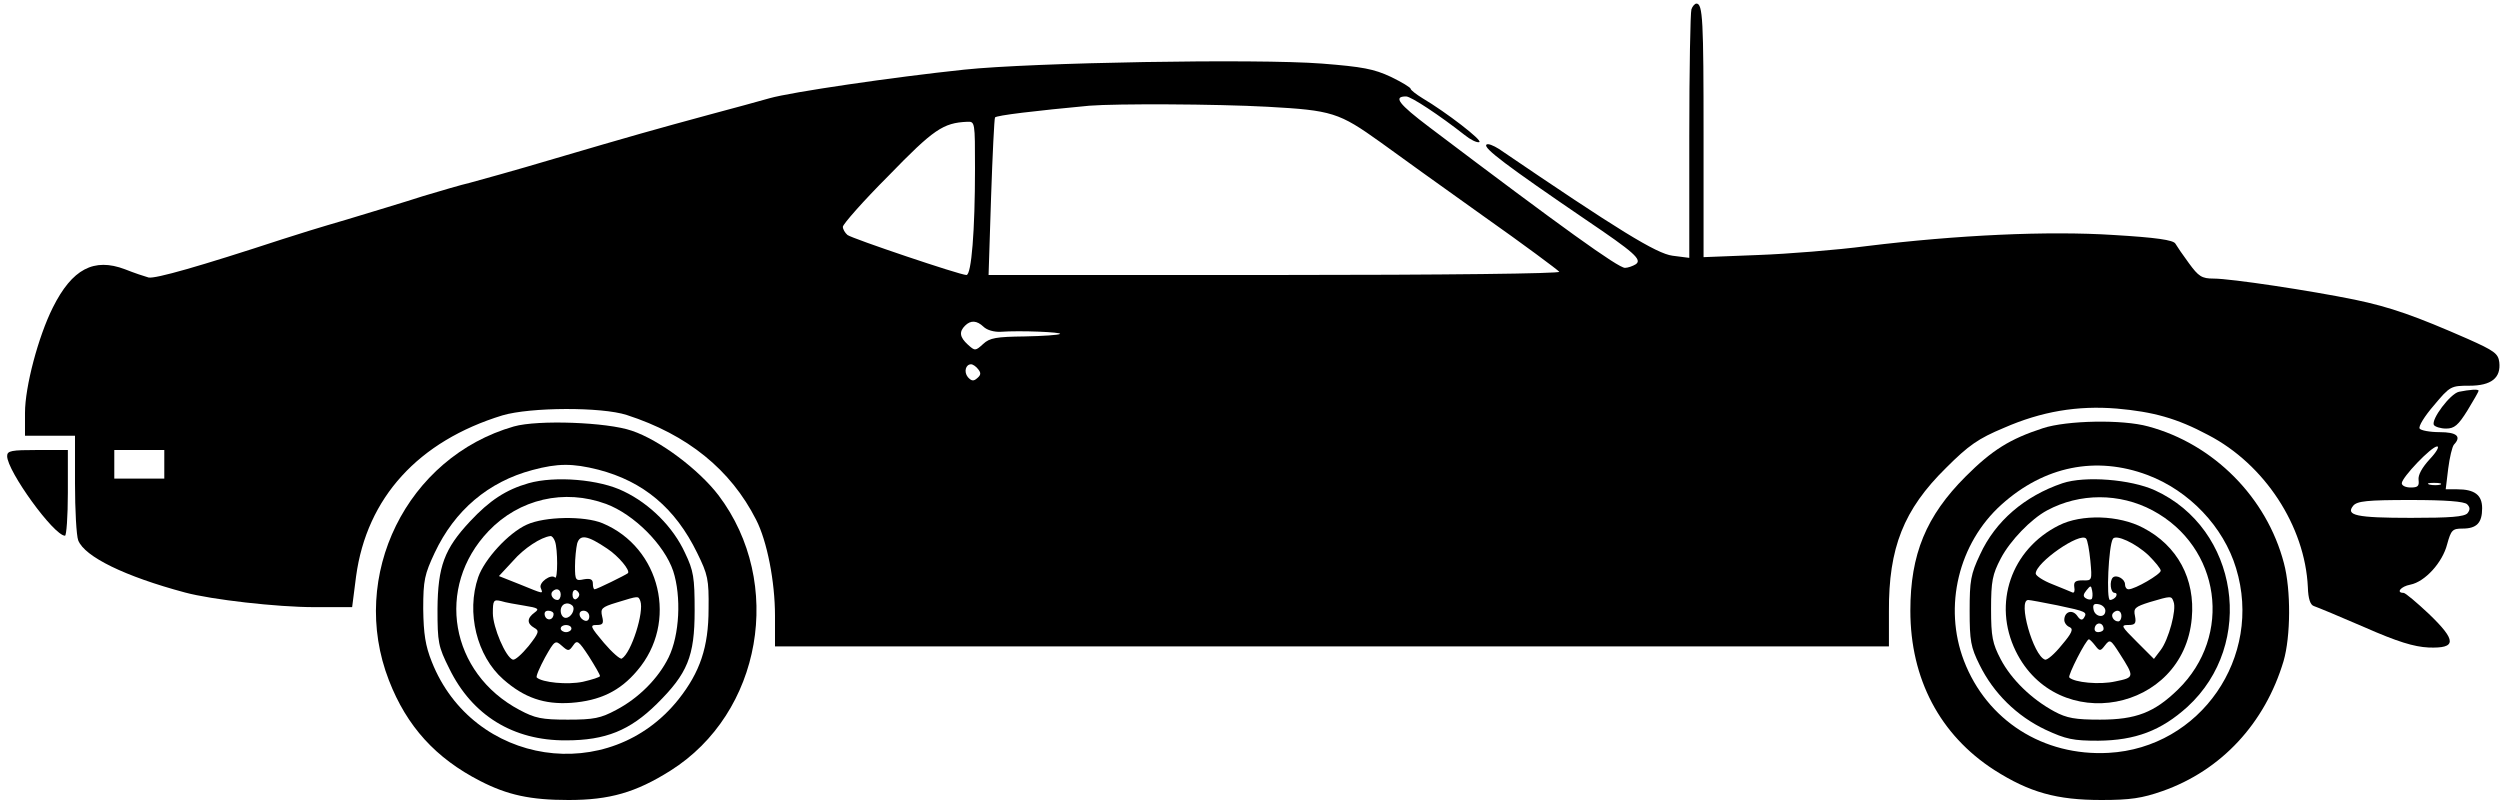<?xml version="1.0" standalone="no"?>
<!DOCTYPE svg PUBLIC "-//W3C//DTD SVG 20010904//EN"
 "http://www.w3.org/TR/2001/REC-SVG-20010904/DTD/svg10.dtd">
<svg version="1.0" xmlns="http://www.w3.org/2000/svg"
 width="700pt" height="226pt" viewBox="0 0 700 226"
 preserveAspectRatio="xMidYMid meet">

<g transform="translate(0,226) scale(0.1,-0.1)"
fill="#000000" stroke="none">
<path d="M4736 2234 c-3 -9 -6 -169 -6 -356 l0 -340 -47 6 c-45 6 -151 71
-486 299 -16 10 -31 16 -35 12 -10 -9 58 -60 278 -210 136 -92 159 -112 140
-125 -8 -5 -22 -10 -30 -10 -19 0 -175 112 -548 394 -86 65 -102 86 -65 86 14
0 94 -53 164 -108 16 -13 34 -22 41 -20 11 4 -93 84 -159 123 -18 11 -33 23
-33 26 0 4 -25 19 -56 34 -47 22 -79 28 -193 37 -182 14 -812 3 -1001 -17
-200 -21 -485 -63 -545 -80 -27 -8 -102 -28 -165 -45 -162 -44 -219 -60 -440
-125 -107 -32 -213 -61 -235 -67 -22 -5 -80 -22 -130 -37 -49 -16 -146 -45
-215 -66 -69 -20 -150 -45 -180 -55 -232 -76 -355 -111 -374 -107 -11 3 -41
13 -66 23 -87 33 -148 1 -202 -107 -41 -82 -78 -222 -78 -295 l0 -64 70 0 70
0 0 -134 c0 -74 4 -146 9 -159 18 -46 131 -101 299 -146 74 -20 258 -41 362
-41 l106 0 11 86 c30 221 175 379 410 451 78 23 277 24 348 1 170 -55 291
-153 362 -293 31 -60 53 -174 53 -269 l0 -86 1560 0 1559 0 0 98 c-1 178 41
285 160 402 63 63 90 82 162 112 105 46 206 63 316 54 102 -9 168 -27 256 -74
158 -82 271 -255 279 -426 1 -33 7 -50 17 -53 9 -3 72 -29 141 -59 93 -41 139
-55 180 -57 79 -3 79 19 1 94 -34 32 -66 59 -71 59 -22 0 -8 18 19 23 41 8 90
62 103 113 11 40 15 44 43 44 40 0 55 16 55 57 0 37 -21 53 -70 53 l-32 0 7
58 c4 31 11 61 16 67 22 23 8 35 -40 35 -28 0 -53 5 -56 10 -4 6 14 35 40 65
45 54 48 55 99 55 62 0 89 22 84 66 -3 24 -14 32 -88 65 -146 64 -216 89 -317
110 -122 25 -346 59 -395 59 -33 0 -42 6 -69 43 -17 23 -34 48 -38 55 -6 10
-54 17 -172 24 -185 12 -439 0 -692 -31 -84 -11 -221 -22 -304 -25 l-153 -6 0
339 c0 325 -2 371 -20 371 -4 0 -11 -7 -14 -16z m-1186 -273 c180 -10 199 -16
315 -99 44 -32 173 -125 287 -206 115 -81 210 -152 214 -157 3 -5 -313 -9
-796 -9 l-802 0 7 218 c4 119 9 220 11 223 3 6 115 19 264 33 76 6 353 5 500
-3z m-820 -173 c0 -174 -10 -298 -24 -298 -18 0 -320 102 -333 112 -7 6 -13
16 -13 23 0 7 57 72 128 143 126 130 153 148 220 151 22 1 22 0 22 -131z m24
-443 c9 -9 29 -15 48 -14 55 4 172 -1 166 -6 -3 -3 -48 -6 -99 -7 -79 -1 -98
-4 -116 -21 -22 -20 -23 -20 -43 -2 -23 21 -25 36 -8 53 16 16 33 15 52 -3z
m-15 -119 c8 -10 8 -16 -3 -25 -10 -9 -16 -8 -26 3 -12 15 -6 36 9 36 5 0 14
-6 20 -14z m4064 -252 c-21 -23 -33 -44 -31 -58 2 -17 -2 -21 -22 -21 -14 0
-25 5 -25 12 0 16 83 103 99 103 7 0 -2 -16 -21 -36z m-6343 -14 l0 -40 -70 0
-70 0 0 40 0 40 70 0 70 0 0 -40z m6373 -57 c-7 -2 -21 -2 -30 0 -10 3 -4 5
12 5 17 0 24 -2 18 -5z m75 -55 c8 -8 9 -15 1 -25 -9 -10 -48 -13 -158 -13
-154 0 -184 7 -162 34 11 13 39 16 160 16 99 0 151 -4 159 -12z"/>
<path d="M6885 1163 c-24 -5 -79 -78 -70 -93 3 -5 19 -10 34 -10 23 0 34 9 60
51 17 28 31 52 31 55 0 5 -25 3 -55 -3z"/>
<path d="M1439 1066 c-300 -86 -464 -418 -350 -711 50 -129 131 -218 256 -282
76 -39 140 -53 247 -53 115 0 188 21 285 82 256 161 320 526 135 771 -55 72
-165 155 -243 181 -69 24 -263 31 -330 12z m236 -121 c127 -33 216 -108 277
-233 30 -61 33 -74 32 -157 0 -107 -24 -177 -84 -253 -194 -244 -576 -186
-691 105 -18 45 -23 78 -24 148 0 81 4 97 32 157 56 119 150 199 274 232 71
19 112 19 184 1z"/>
<path d="M1480 907 c-63 -18 -109 -48 -164 -107 -72 -77 -90 -126 -91 -245 0
-94 2 -105 33 -167 64 -131 179 -202 327 -201 111 0 179 28 254 102 86 85 106
133 106 261 0 93 -3 112 -27 162 -33 72 -98 137 -171 172 -68 34 -193 44 -267
23z m217 -58 c78 -29 163 -114 188 -188 23 -71 18 -179 -13 -242 -29 -59 -84
-114 -147 -147 -43 -23 -62 -27 -135 -27 -73 0 -92 4 -135 27 -195 103 -237
344 -87 501 86 90 212 119 329 76z"/>
<path d="M1475 791 c-51 -23 -118 -96 -136 -147 -34 -99 -4 -221 70 -286 59
-52 115 -71 190 -66 81 6 137 33 185 90 116 135 66 345 -97 413 -51 21 -162
19 -212 -4z m79 -47 c8 -21 8 -109 0 -101 -11 11 -46 -14 -40 -29 7 -18 10
-18 -59 10 l-58 23 39 42 c31 36 79 67 105 70 4 1 10 -6 13 -15z m146 -20 c32
-21 66 -62 58 -69 -6 -5 -87 -45 -93 -45 -3 0 -5 7 -5 16 0 12 -7 15 -25 12
-23 -5 -25 -3 -25 36 0 22 3 51 6 64 8 27 29 23 84 -14z m-130 -129 c0 -8 -4
-15 -9 -15 -13 0 -22 16 -14 24 11 11 23 6 23 -9z m52 0 c0 -5 -5 -11 -10 -13
-5 -1 -9 4 -9 13 0 9 4 14 9 13 5 -2 10 -8 10 -13z m171 -18 c11 -30 -25 -145
-52 -161 -4 -3 -27 17 -50 44 -38 45 -40 50 -21 50 18 0 21 4 16 24 -5 22 -2
26 41 39 62 19 60 19 66 4z m-324 -13 c38 -6 42 -9 28 -19 -22 -16 -22 -31 -1
-43 15 -8 13 -14 -16 -51 -19 -23 -38 -40 -44 -38 -20 6 -56 91 -56 130 0 36
2 39 23 34 12 -4 42 -9 66 -13z m134 0 c9 -10 -4 -34 -19 -34 -8 0 -14 9 -14
20 0 19 19 27 33 14z m-53 -23 c0 -17 -18 -21 -24 -6 -3 9 0 15 9 15 8 0 15
-4 15 -9z m100 -7 c0 -9 -5 -14 -12 -12 -18 6 -21 28 -4 28 9 0 16 -7 16 -16z
m-50 -34 c0 -5 -7 -10 -15 -10 -8 0 -15 5 -15 10 0 6 7 10 15 10 8 0 15 -4 15
-10z m5 -47 c11 16 15 13 44 -31 17 -27 31 -51 31 -55 0 -3 -22 -10 -48 -16
-43 -9 -114 -2 -129 12 -3 3 8 28 23 56 27 48 29 49 47 33 18 -16 20 -16 32 1z"/>
<path d="M5720 1061 c-92 -30 -142 -61 -216 -135 -111 -111 -155 -218 -155
-376 0 -191 83 -348 235 -446 99 -63 175 -84 300 -84 81 0 114 5 171 25 165
58 287 190 339 364 20 69 21 199 1 274 -48 184 -197 334 -380 383 -72 20 -228
17 -295 -5z m293 -131 c117 -44 213 -145 248 -261 76 -249 -100 -503 -357
-517 -183 -10 -341 91 -405 258 -58 152 -15 329 105 437 120 108 265 137 409
83z"/>
<path d="M5775 907 c-106 -36 -188 -106 -231 -200 -26 -55 -29 -73 -29 -157 0
-84 3 -102 28 -152 39 -79 104 -143 184 -181 58 -27 78 -31 148 -31 104 1 176
28 250 95 192 176 143 499 -91 606 -68 31 -196 41 -259 20z m252 -76 c191
-102 226 -351 71 -502 -66 -64 -117 -84 -218 -84 -69 0 -93 4 -128 23 -63 34
-120 89 -150 146 -23 44 -27 63 -27 141 0 78 4 97 27 141 26 50 85 111 130
135 91 49 203 49 295 0z"/>
<path d="M5765 789 c-134 -67 -186 -219 -121 -352 116 -237 470 -171 493 92
10 110 -40 203 -136 253 -68 36 -173 39 -236 7z m88 -99 c5 -55 5 -56 -21 -55
-21 0 -26 -4 -24 -19 2 -10 0 -17 -5 -15 -4 2 -29 12 -56 23 -26 10 -47 24
-47 30 0 31 124 117 141 98 4 -4 9 -32 12 -62z m163 15 c18 -18 34 -37 34 -43
0 -10 -72 -52 -90 -52 -6 0 -10 6 -10 14 0 15 -24 28 -34 19 -10 -10 -7 -43 5
-43 5 0 7 -4 4 -10 -3 -5 -11 -10 -17 -10 -11 0 -4 152 8 171 8 14 64 -12 100
-46z m-159 -122 c-3 -3 -11 -2 -17 2 -8 5 -7 11 2 22 12 15 13 14 16 -1 2 -10
1 -20 -1 -23z m229 -8 c9 -22 -14 -106 -36 -135 l-19 -25 -48 48 c-43 43 -46
47 -24 47 19 0 23 4 19 25 -5 22 0 26 41 39 61 18 61 18 67 1z m-325 -10 c81
-17 84 -19 74 -35 -5 -8 -11 -6 -19 6 -14 19 -36 11 -36 -12 0 -8 7 -17 15
-20 11 -5 7 -16 -22 -50 -20 -25 -41 -43 -47 -41 -33 11 -77 167 -47 167 5 0
42 -7 82 -15z m134 -15 c0 -22 -29 -18 -33 3 -3 14 1 18 15 15 10 -2 18 -10
18 -18z m45 -15 c0 -8 -4 -15 -9 -15 -13 0 -22 16 -14 24 11 11 23 6 23 -9z
m-50 -36 c0 -5 -7 -9 -15 -9 -9 0 -12 6 -9 15 6 15 24 11 24 -6z m-24 -46 c13
-17 15 -17 28 0 14 18 16 16 41 -23 42 -66 42 -67 -12 -78 -44 -10 -115 -3
-129 11 -5 5 47 107 55 107 2 0 10 -8 17 -17z"/>
<path d="M20 983 c0 -42 131 -223 162 -223 4 0 8 54 8 120 l0 120 -85 0 c-73
0 -85 -2 -85 -17z"/>
</g>
</svg>
